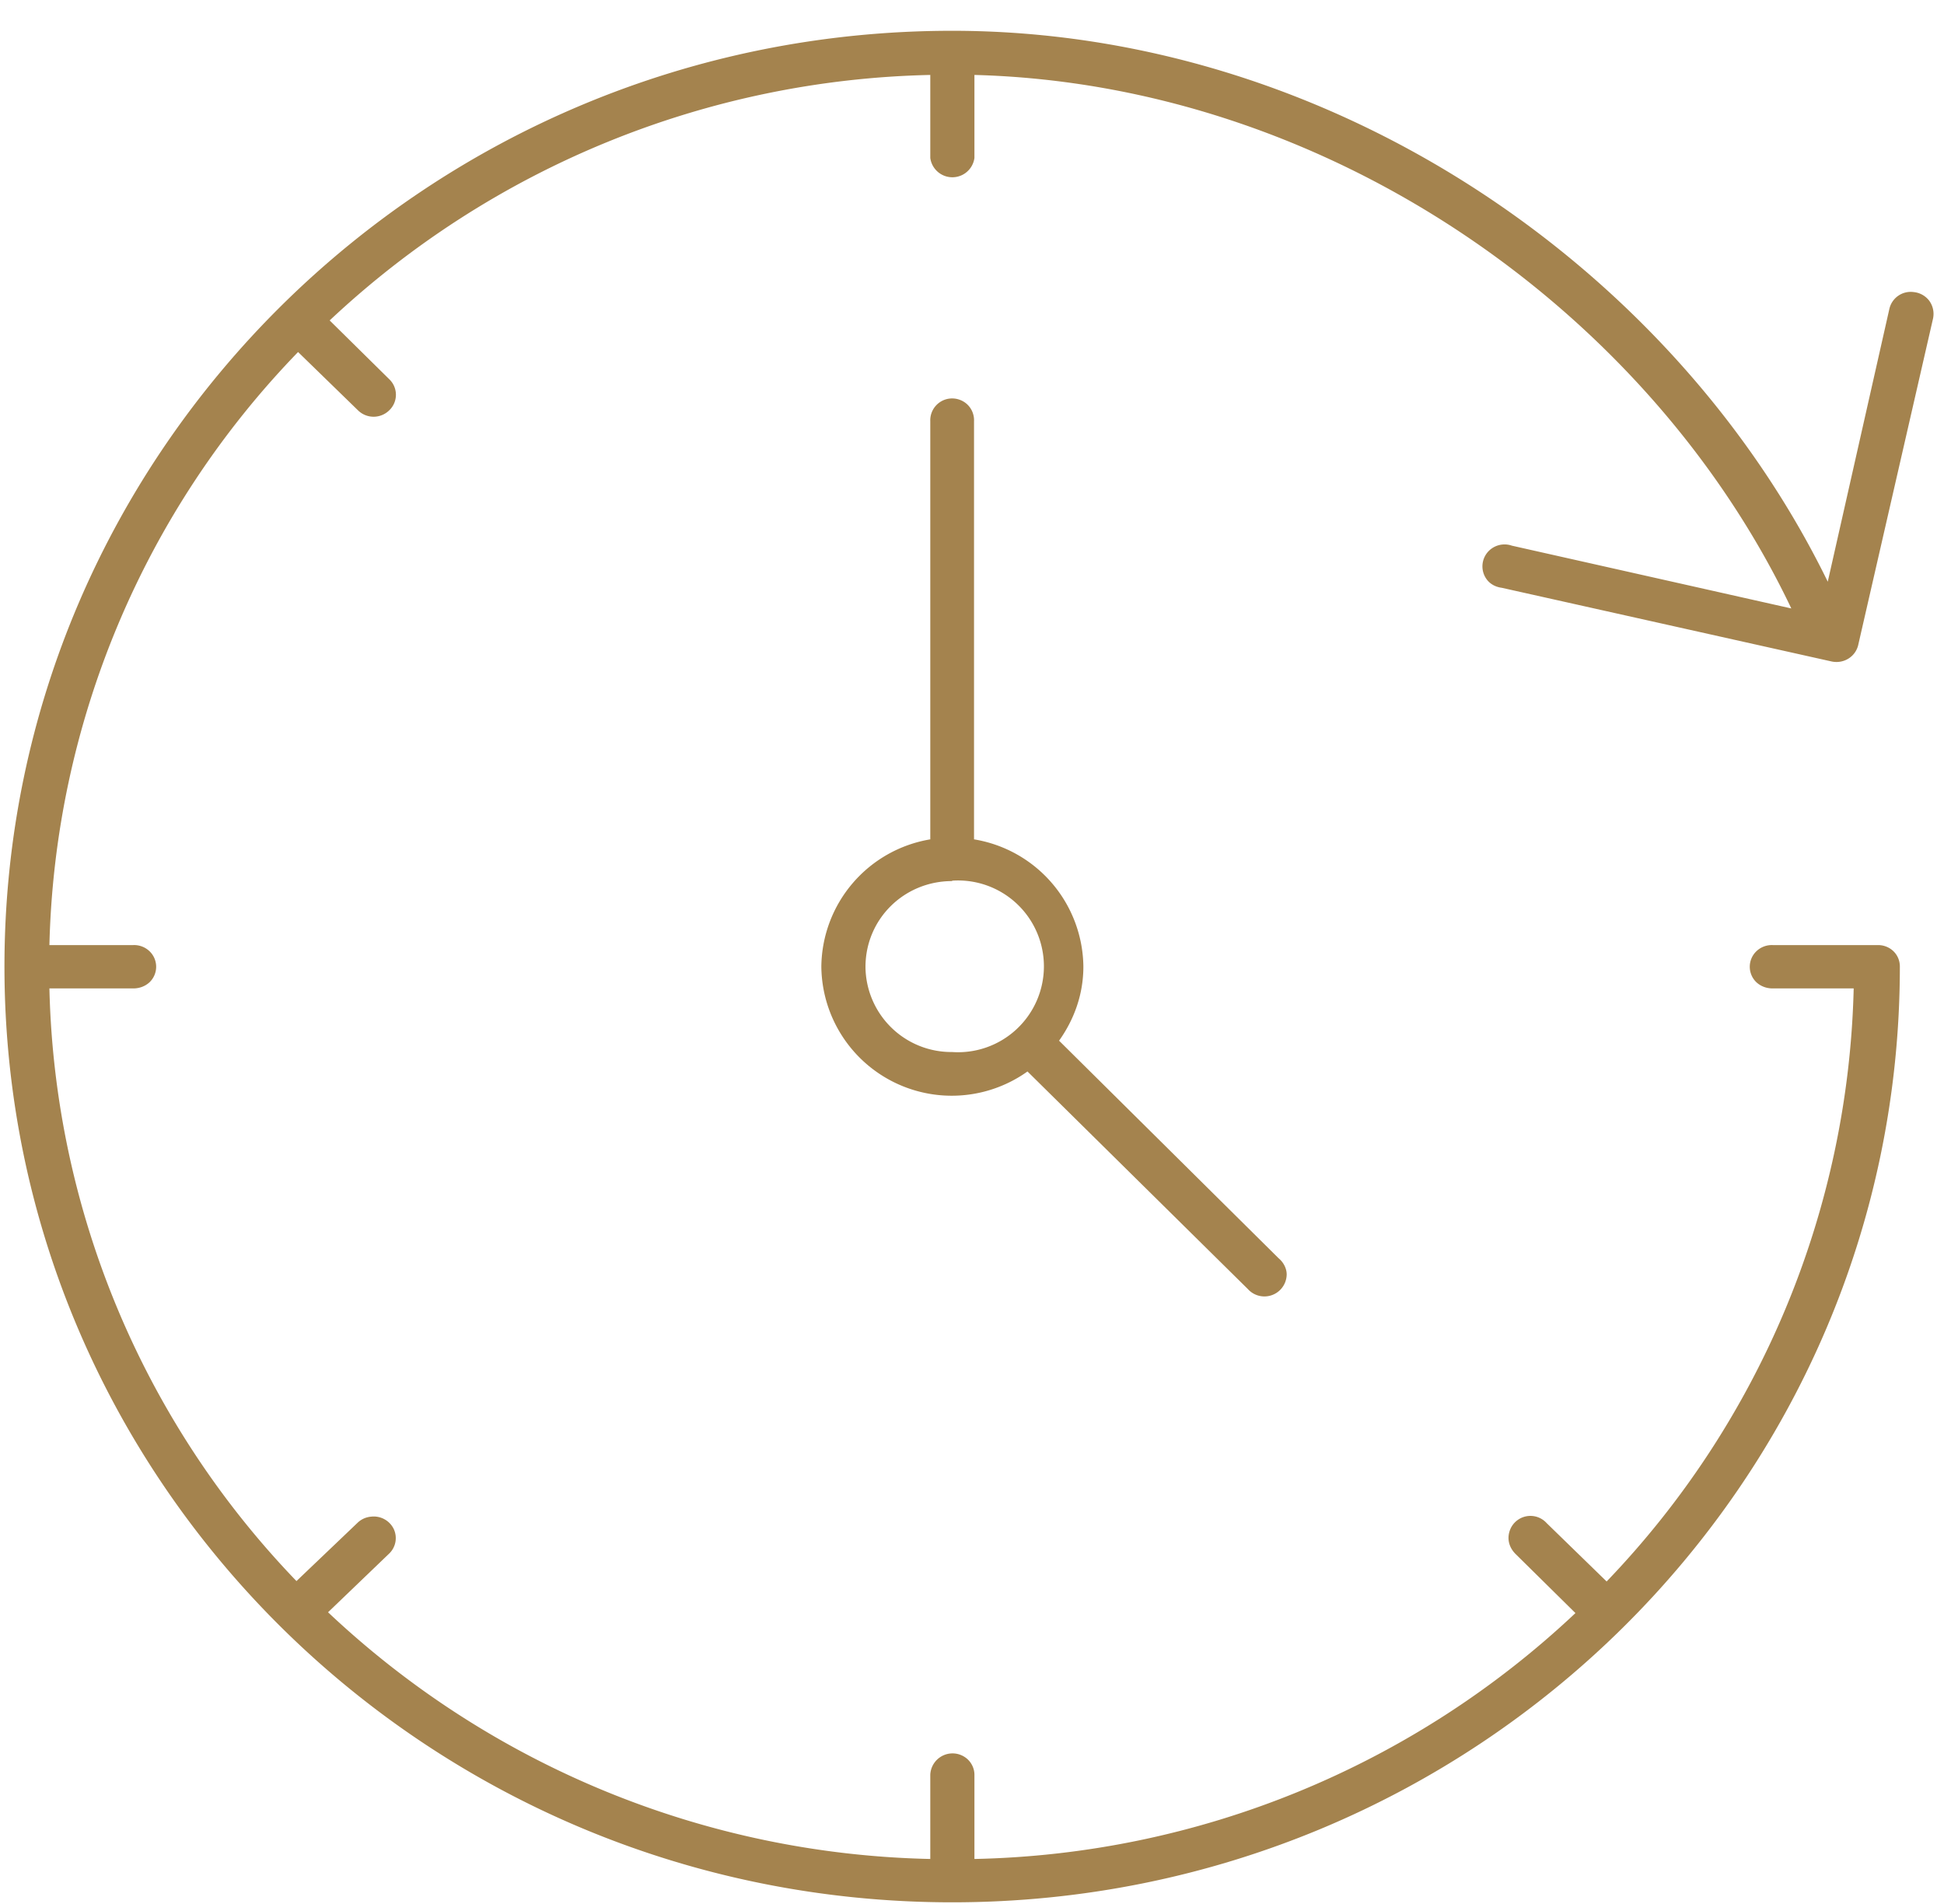 <svg viewBox="0 0 48 47" fill="none" xmlns="http://www.w3.org/2000/svg"><path d="M23.51.76c-12.92 0-23.4 10.35-23.4 23.1 0 12.76 10.49 23.1 23.4 23.1 12.92 0 23.4-10.34 23.4-23.1 0-.3-.24-.53-.54-.53h-2.6a.55.55 0 0 0-.4.15.53.53 0 0 0 0 .77c.11.1.25.15.4.15h2a21.88 21.88 0 0 1-6.1 14.64l-1.48-1.44a.54.54 0 0 0-.92.21c-.06.2 0 .4.15.55l1.48 1.46a22.3 22.3 0 0 1-14.84 6.07v-2.08c0-.15-.07-.3-.19-.4a.55.55 0 0 0-.9.4v2.08a22.36 22.36 0 0 1-14.87-6.09l1.5-1.44a.53.53 0 0 0 .12-.62.55.55 0 0 0-.56-.3.55.55 0 0 0-.32.14l-1.52 1.45a21.81 21.81 0 0 1-6.1-14.63h2.07c.15 0 .29-.05.4-.15a.53.53 0 0 0 0-.77.55.55 0 0 0-.4-.15h-2.07a21.79 21.79 0 0 1 6.14-14.64l1.48 1.44a.55.55 0 0 0 .77 0 .53.53 0 0 0 0-.77l-1.47-1.45a22.36 22.36 0 0 1 14.83-6.06v2.05a.55.55 0 0 0 1.09 0v-2.05c8.71.23 16.66 5.8 20.17 13.17l-6.9-1.55a.55.55 0 0 0-.45.04.54.54 0 0 0-.18.78c.09.13.23.2.38.22l8.15 1.82c.3.06.58-.12.65-.4l1.85-8.07c.03-.15 0-.3-.09-.43a.55.55 0 0 0-.39-.22.54.54 0 0 0-.6.42l-1.52 6.73c-3.81-7.8-12.3-13.6-21.62-13.6Zm-.07 9.08a.54.54 0 0 0-.47.56v10.32a3.22 3.22 0 0 0-2.69 3.14 3.22 3.22 0 0 0 5.09 2.59l5.44 5.37a.55.55 0 0 0 .96-.36c0-.15-.08-.3-.2-.4l-5.42-5.37c.37-.52.6-1.14.6-1.83a3.22 3.22 0 0 0-2.7-3.14v-10.32a.54.54 0 0 0-.17-.42.55.55 0 0 0-.44-.14Zm.07 11.9a2.12 2.12 0 1 1 0 4.23 2.12 2.12 0 0 1-2.14-2.1c0-1.18.95-2.12 2.14-2.12Z" fill="#A4834E"/></svg>